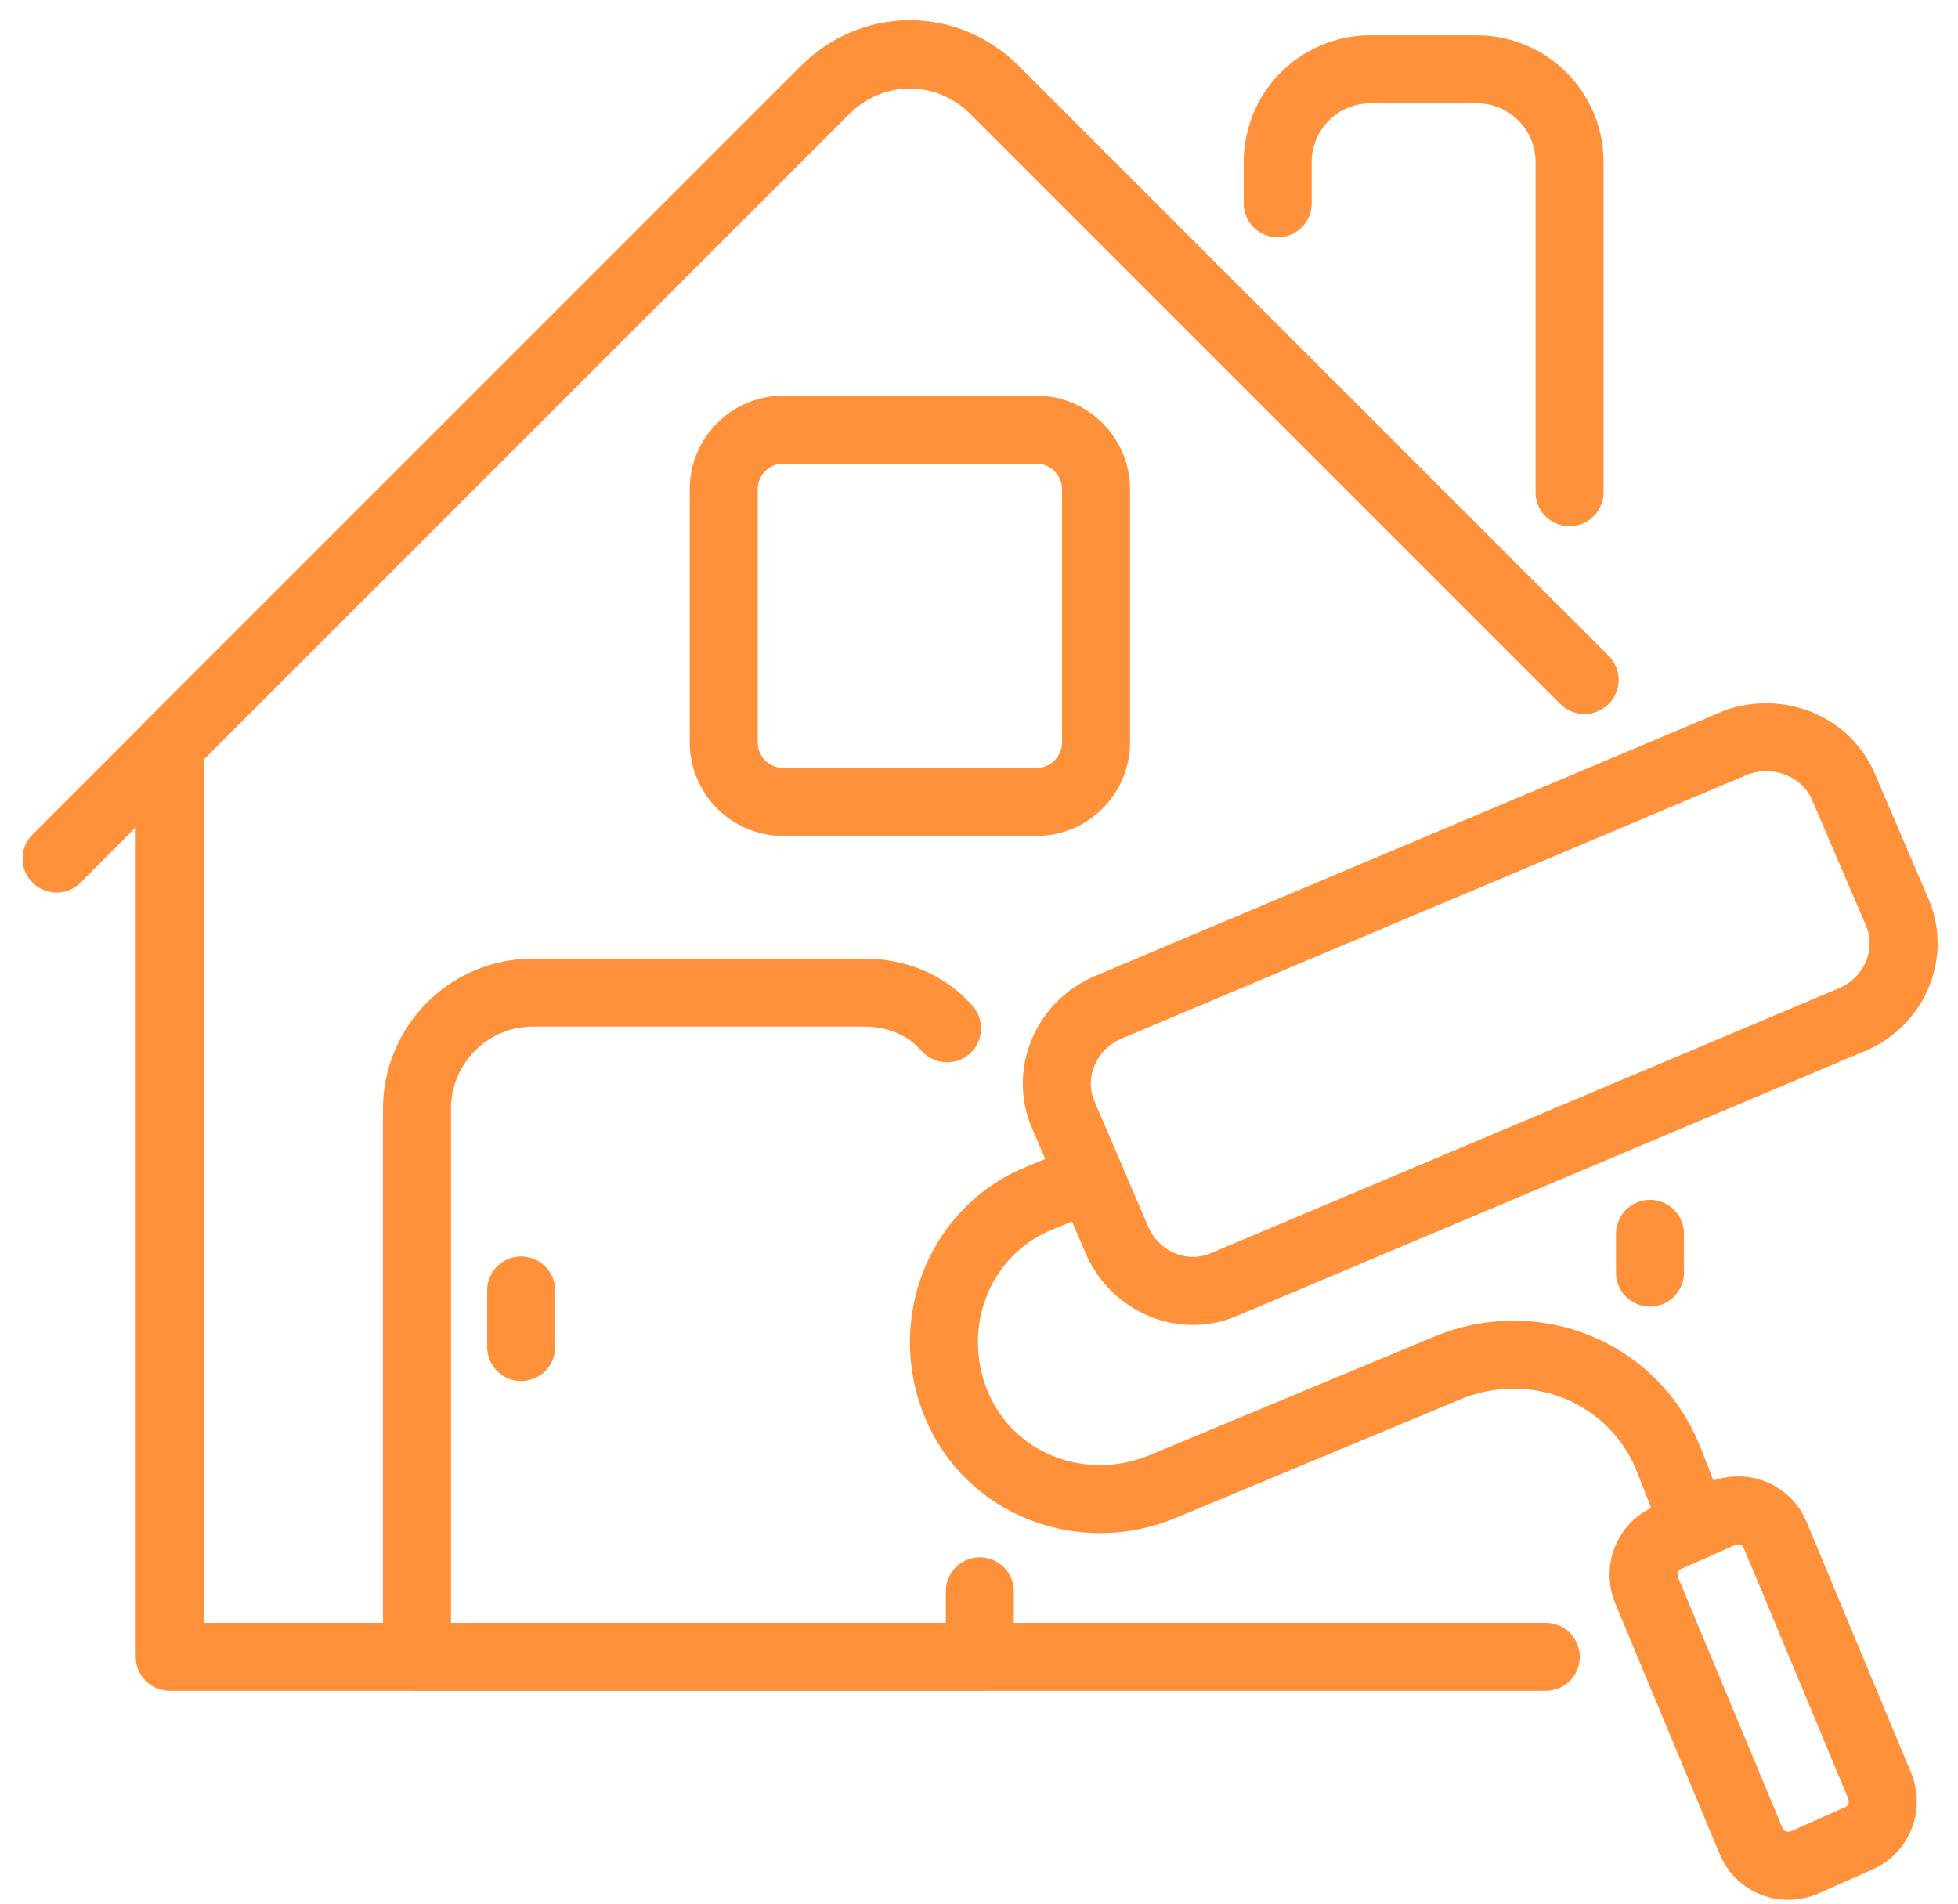 <svg xmlns="http://www.w3.org/2000/svg" width="72" height="70" fill="none" stroke="#FF913A" viewBox="0 0 72 70">
  <path  stroke-linecap="round" stroke-linejoin="round" stroke-miterlimit="10" stroke-width="2.5" d="M46.983 7.476V5.943a3.412 3.412 0 0 1 3.395-3.395h3.943a3.412 3.412 0 0 1 3.395 3.395V18.1m.548 6.9L36.578 3.314c-1.752-1.752-4.49-1.752-6.242 0L6.24 27.41v33.514h50.6m3.833-14.129V45.37"/>
  <path  stroke-linecap="round" stroke-linejoin="round" stroke-miterlimit="10" stroke-width="2.5" d="m2.079 31.571 4.162-4.162L30.336 3.314c1.752-1.752 4.49-1.752 6.242 0L58.264 25M34.826 37.814c-.767-.876-1.862-1.315-3.067-1.315H19.602c-2.41 0-4.27 1.972-4.27 4.272v20.152H36.03v-2.41"/>
  <path  stroke-linecap="round" stroke-linejoin="round" stroke-miterlimit="10" stroke-width="2.5" d="m40.083 43.29-1.862.767c-2.957 1.204-4.271 4.6-3.067 7.557 1.205 2.957 4.6 4.271 7.557 3.066l10.515-4.38c3.176-1.315 6.79.109 8.104 3.285l.986 2.52"/>
  <path  stroke-linecap="round" stroke-linejoin="round" stroke-miterlimit="10" stroke-width="2.5" d="m67.792 28.942 1.972 4.6c.657 1.534-.11 3.286-1.643 3.943l-23.11 9.748c-1.533.657-3.285-.11-3.942-1.643l-1.972-4.6c-.657-1.533.11-3.286 1.643-3.943L63.85 27.3c1.533-.548 3.285.11 3.942 1.642Zm-2.519 27.491 3.833 9.2c.329.766 0 1.642-.766 1.97l-1.972.877c-.766.329-1.642 0-1.971-.767l-3.833-9.2c-.329-.766 0-1.642.766-1.97l1.972-.877c.766-.329 1.643 0 1.971.767ZM38.111 29.49h-9.309a2.197 2.197 0 0 1-2.19-2.19v-9.31c0-1.204.985-2.19 2.19-2.19h9.31c1.204 0 2.19.985 2.19 2.19v9.31c0 1.204-.986 2.19-2.19 2.19ZM19.164 47.452v2.08"/>
</svg>
